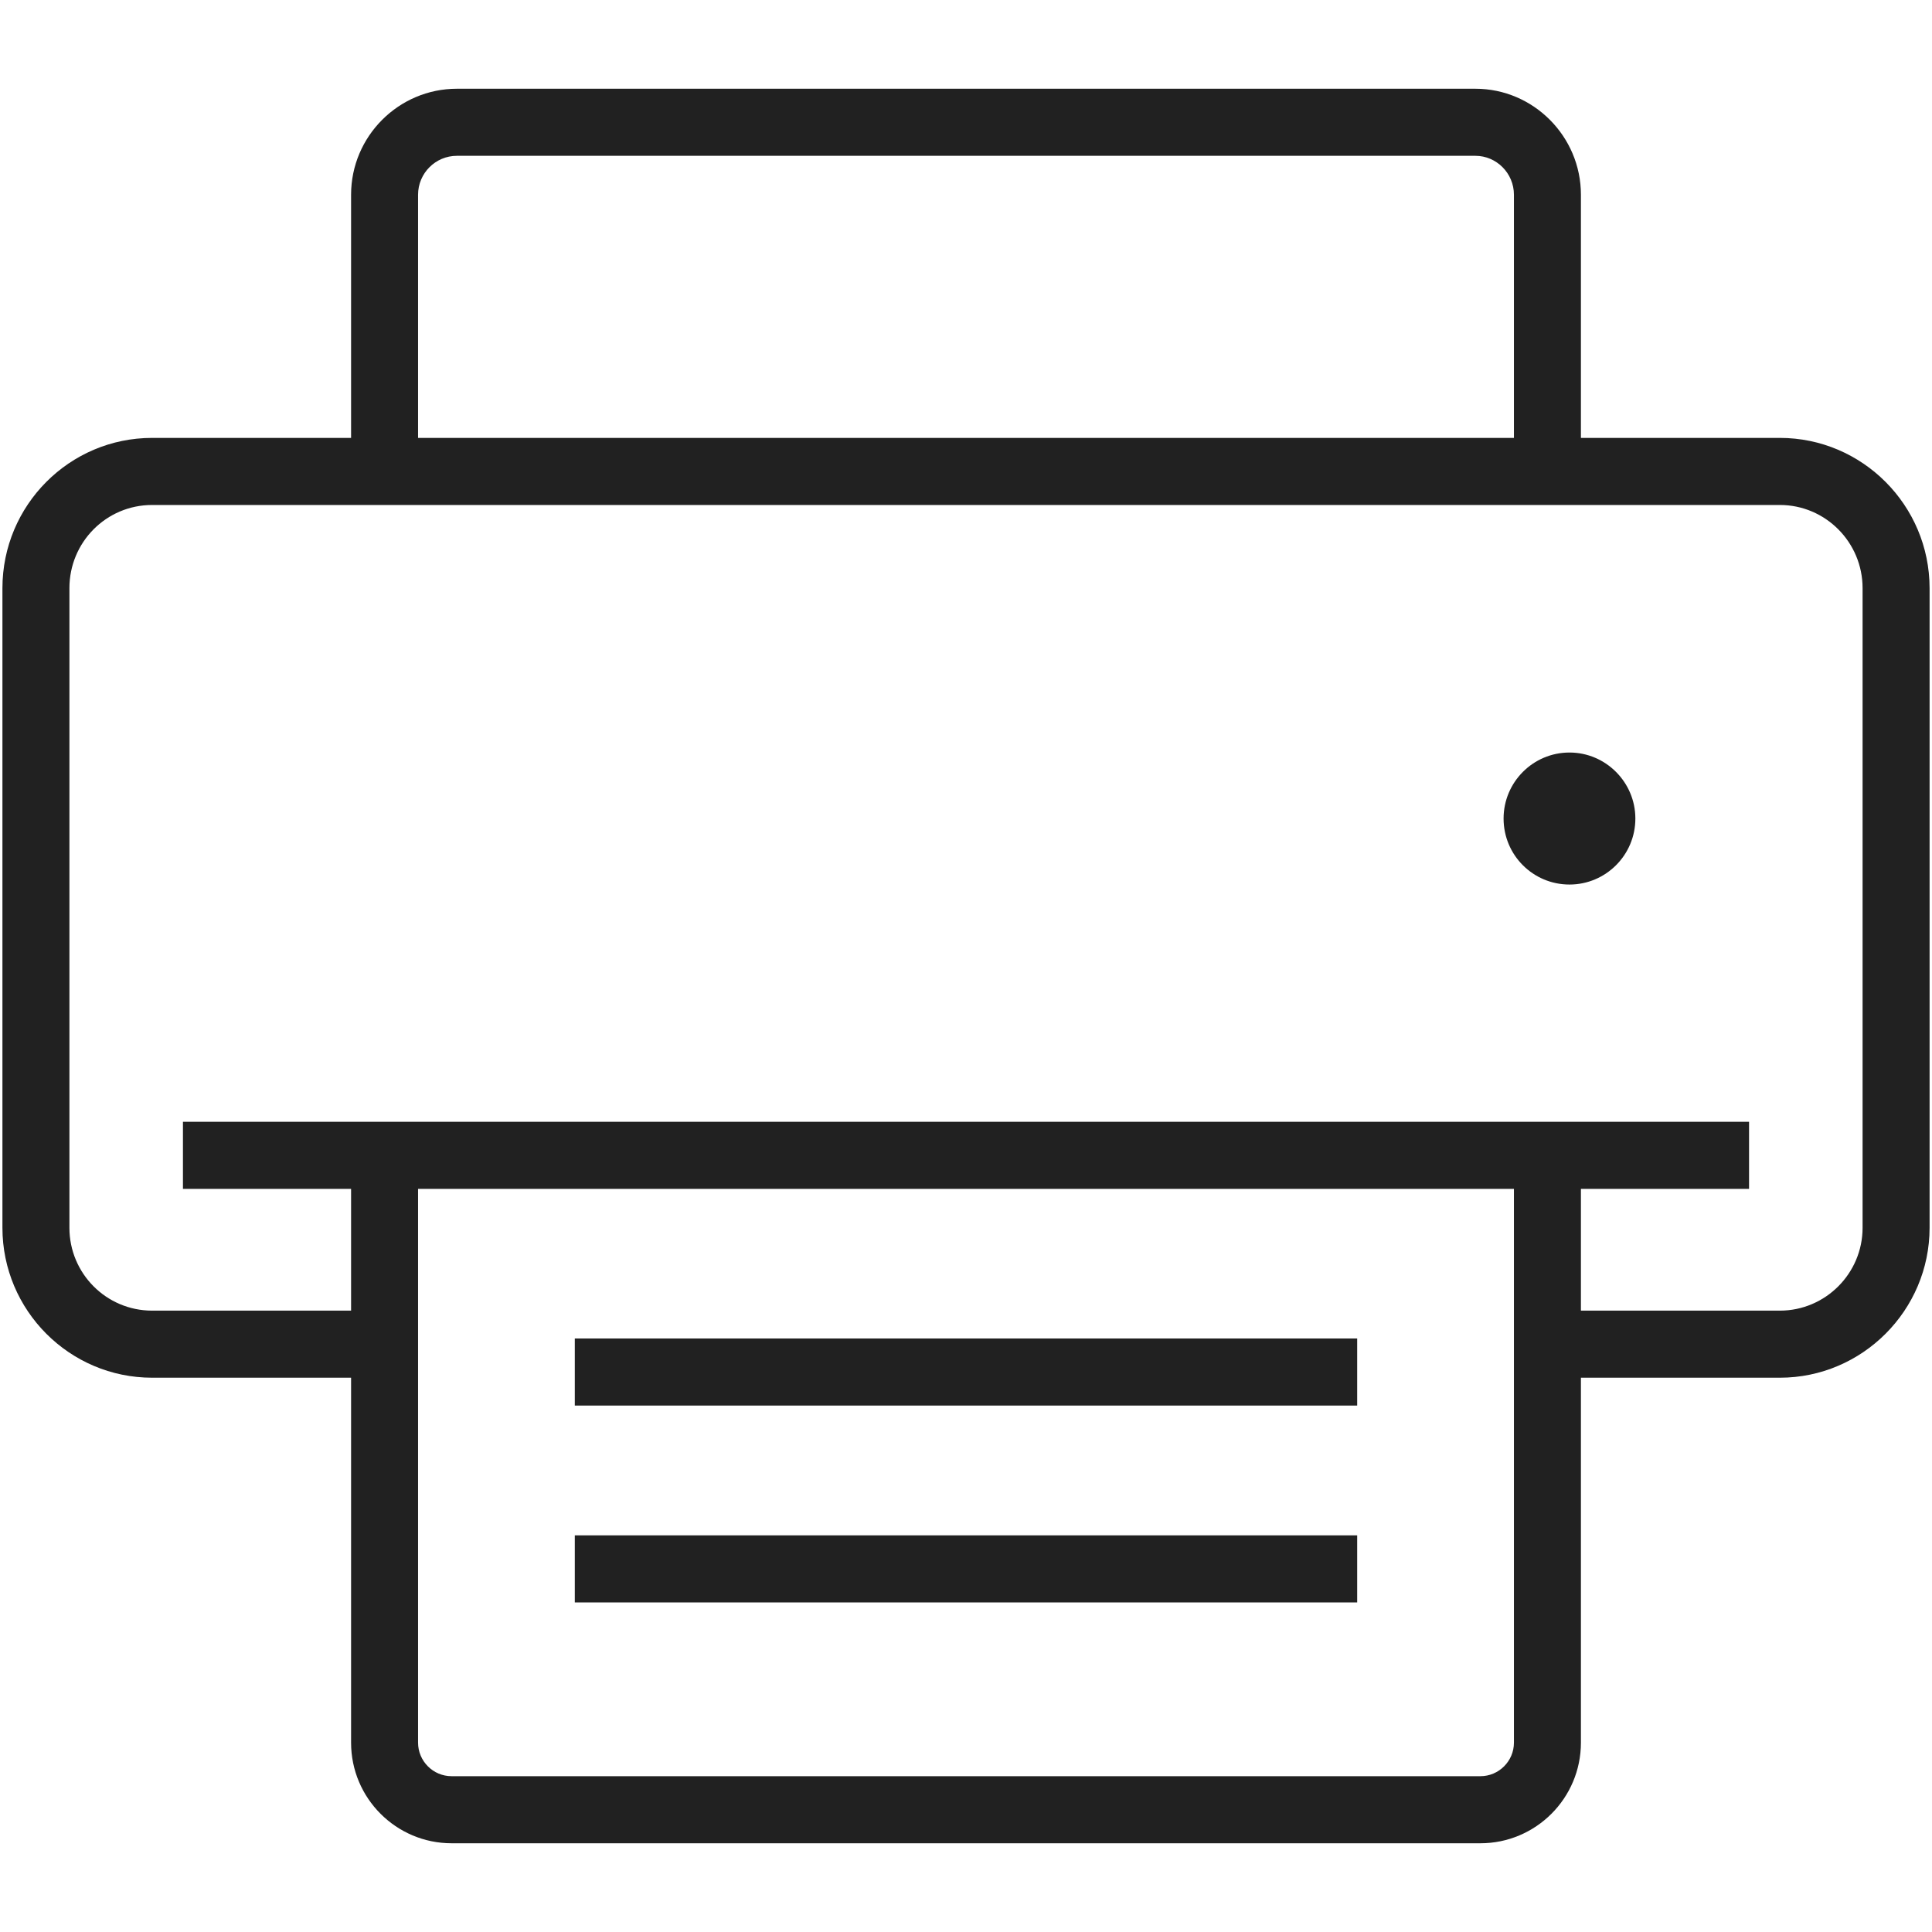 <?xml version="1.0" encoding="iso-8859-1"?>
<!-- Generator: Adobe Illustrator 19.0.1, SVG Export Plug-In . SVG Version: 6.00 Build 0)  -->
<svg version="1.1" xmlns="http://www.w3.org/2000/svg" xmlns:xlink="http://www.w3.org/1999/xlink" x="0px" y="0px"
	 viewBox="0 0 128 128" style="enable-background:new 0 0 128 128;" xml:space="preserve">
<g id="_x31_10">
	<path style="fill:#212121;" d="M38.083,88.677v4.444h51.834v-4.444H38.083z M38.083,101.722v4.444h51.834v-4.444H38.083z
		 M38.083,101.722v4.444h51.834v-4.444H38.083z M38.083,88.677v4.444h51.834v-4.444H38.083z M38.083,101.722v4.444h51.834v-4.444
		H38.083z M38.083,88.677v4.444h51.834v-4.444H38.083z M117.92,29.012H104.74V12.901c0-3.867-3.151-7.022-6.99-7.022H30.272
		c-3.861,0-7.012,3.155-7.012,7.022v16.111H10.08c-5.481,0-9.919,4.466-9.919,9.955v42.377c0,5.467,4.438,9.933,9.919,9.933H23.26
		v24.177c0,3.689,2.996,6.667,6.657,6.667h68.166c3.661,0,6.657-2.978,6.657-6.667V91.277h13.181c5.459,0,9.919-4.467,9.919-9.933
		V38.967C127.839,33.478,123.379,29.012,117.92,29.012z M27.698,12.901c0-1.422,1.154-2.578,2.574-2.578H97.75
		c1.398,0,2.552,1.156,2.552,2.578v16.111H27.698V12.901z M100.302,115.455c0,1.222-0.999,2.222-2.219,2.222H29.917
		c-1.221,0-2.219-1-2.219-2.222V78.766h72.604V115.455z M123.401,81.344c0,3.022-2.463,5.489-5.481,5.489H104.74v-8.067h11.139
		v-4.444H12.121v4.444H23.26v8.067H10.08c-3.04,0-5.481-2.467-5.481-5.489V38.967c0-3.044,2.441-5.511,5.481-5.511H117.92
		c3.018,0,5.481,2.467,5.481,5.511V81.344z M103.983,58.603L103.983,58.603c-2.417,0-4.367-1.953-4.367-4.373
		c0-2.405,1.95-4.373,4.367-4.373l0,0c2.402,0,4.364,1.968,4.364,4.373C108.348,56.65,106.385,58.603,103.983,58.603L103.983,58.603
		z"/>
</g>
<g id="Layer_1">
</g>
</svg>
